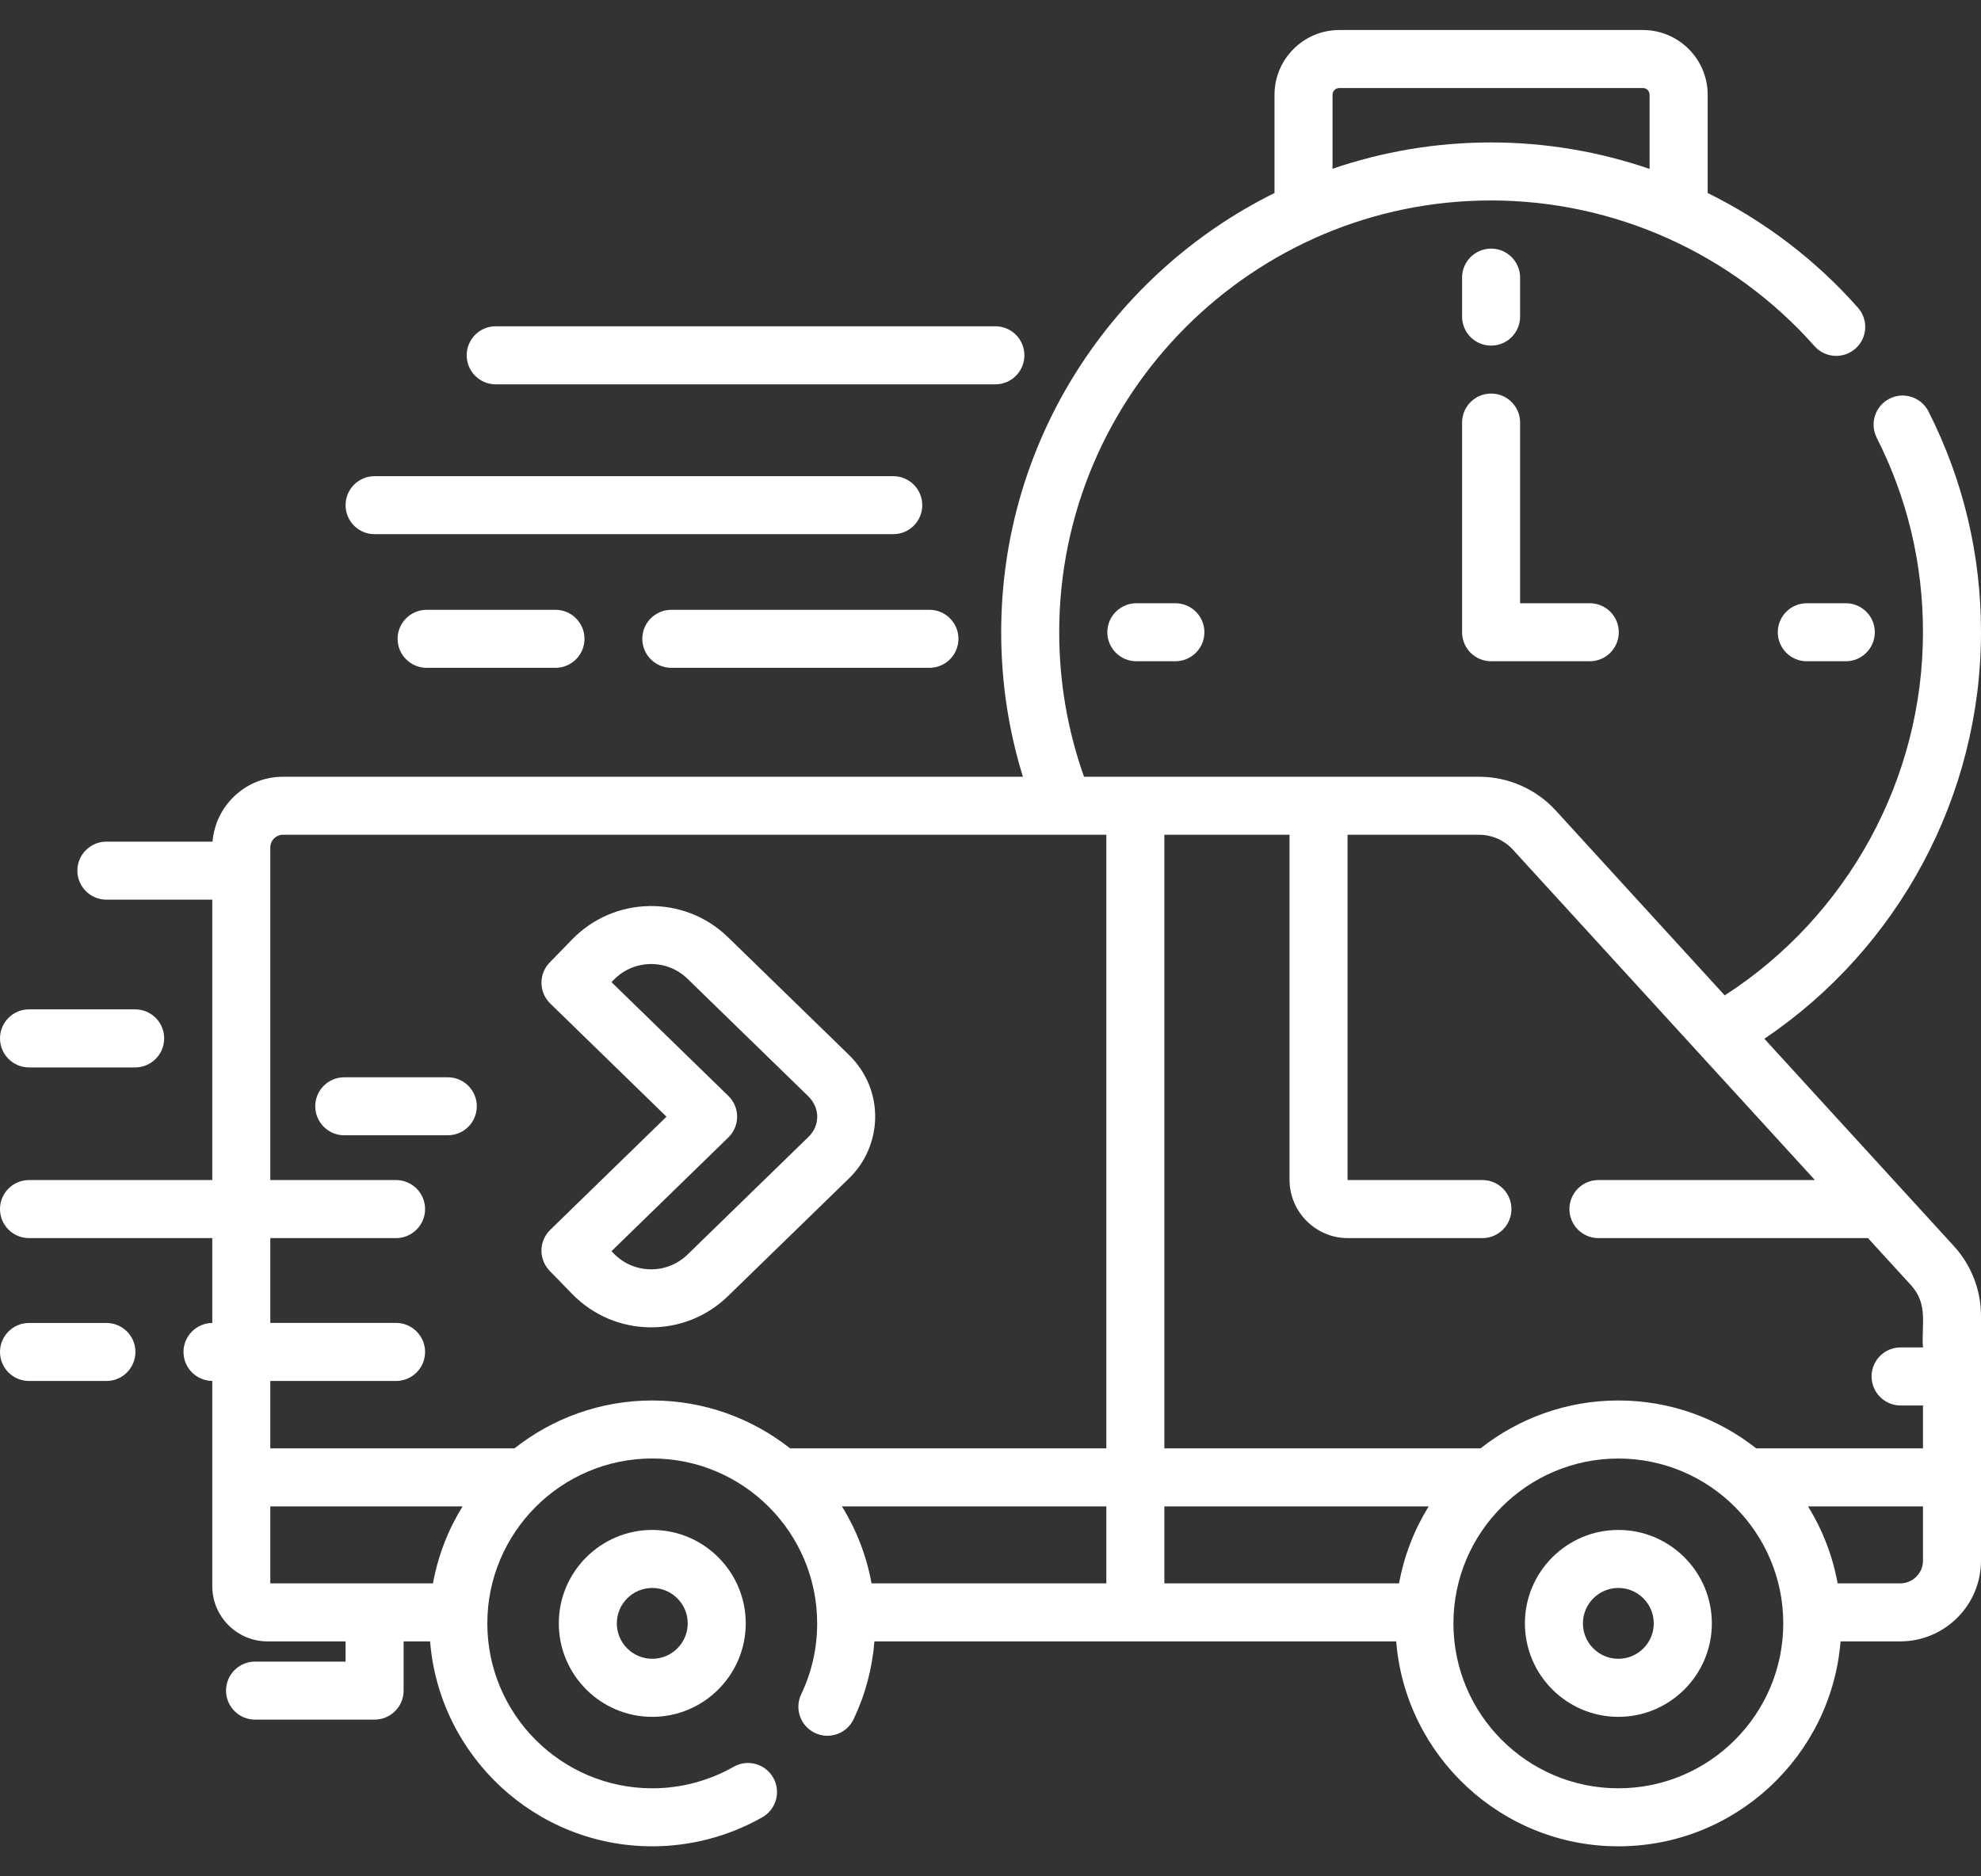 <svg width="38" height="36" viewBox="0 0 38 36" fill="none" xmlns="http://www.w3.org/2000/svg"><rect x="0" y="0" width="38" height="36" fill="#333333" stroke="none"/><path d="M28.603 6.631C28.91 6.631 29.159 6.382 29.159 6.074V5.326C29.159 5.019 28.91 4.77 28.603 4.77C28.295 4.77 28.046 5.019 28.046 5.326V6.074C28.046 6.382 28.295 6.631 28.603 6.631Z" fill="#fff"/><path d="M34.658 11.574C34.351 11.574 34.102 11.823 34.102 12.13C34.102 12.438 34.351 12.687 34.658 12.687H35.406C35.714 12.687 35.963 12.438 35.963 12.13C35.963 11.823 35.714 11.574 35.406 11.574H34.658Z" fill="#fff"/><path d="M21.798 11.574C21.491 11.574 21.241 11.823 21.241 12.13C21.241 12.438 21.491 12.687 21.798 12.687H22.546C22.854 12.687 23.103 12.438 23.103 12.13C23.103 11.823 22.854 11.574 22.546 11.574H21.798Z" fill="#fff"/><path d="M31.044 29.354C30.055 29.354 29.251 30.158 29.251 31.147C29.251 32.135 30.055 32.94 31.044 32.94C32.032 32.94 32.837 32.135 32.837 31.147C32.837 30.158 32.032 29.354 31.044 29.354ZM31.044 31.826C30.669 31.826 30.364 31.522 30.364 31.147C30.364 30.772 30.669 30.467 31.044 30.467C31.419 30.467 31.723 30.772 31.723 31.147C31.723 31.522 31.419 31.826 31.044 31.826Z" fill="#fff"/><path d="M10.719 31.147C10.719 32.135 11.523 32.94 12.512 32.94C13.501 32.94 14.305 32.135 14.305 31.147C14.305 30.158 13.501 29.354 12.512 29.354C11.523 29.354 10.719 30.158 10.719 31.147ZM13.192 31.147C13.192 31.522 12.887 31.826 12.512 31.826C12.137 31.826 11.832 31.522 11.832 31.147C11.832 30.772 12.137 30.467 12.512 30.467C12.887 30.467 13.192 30.772 13.192 31.147Z" fill="#fff"/><path d="M16.291 22.604C16.919 21.992 16.992 20.928 16.278 20.233L13.964 17.981C13.13 17.169 11.79 17.187 10.977 18.022L10.544 18.467C10.33 18.687 10.335 19.04 10.555 19.254L12.785 21.425L10.555 23.596C10.449 23.699 10.389 23.839 10.386 23.987C10.384 24.134 10.441 24.277 10.544 24.383L10.977 24.828C11.793 25.665 13.13 25.681 13.964 24.868L16.291 22.604ZM11.775 24.052L11.73 24.005L13.971 21.824C14.079 21.719 14.14 21.575 14.14 21.425C14.14 21.275 14.079 21.131 13.971 21.026L11.73 18.844L11.775 18.798C12.16 18.403 12.793 18.395 13.188 18.779L15.502 21.031C15.748 21.271 15.716 21.61 15.515 21.806L13.188 24.071C12.795 24.453 12.163 24.45 11.775 24.052Z" fill="#fff"/><path d="M28.046 12.13C28.046 12.438 28.295 12.687 28.603 12.687H30.496C30.803 12.687 31.052 12.438 31.052 12.13C31.052 11.823 30.803 11.574 30.496 11.574H29.159V8.107C29.159 7.8 28.91 7.551 28.603 7.551C28.295 7.551 28.046 7.8 28.046 8.107V12.13Z" fill="#fff"/><path d="M9.509 7.374H19.094C19.401 7.374 19.65 7.124 19.65 6.817C19.65 6.509 19.401 6.26 19.094 6.26H9.509C9.201 6.26 8.952 6.509 8.952 6.817C8.952 7.124 9.201 7.374 9.509 7.374Z" fill="#fff"/><path d="M7.185 10.249H17.134C17.442 10.249 17.691 10 17.691 9.692C17.691 9.385 17.442 9.136 17.134 9.136H7.185C6.878 9.136 6.629 9.385 6.629 9.692C6.629 10 6.878 10.249 7.185 10.249Z" fill="#fff"/><path d="M12.878 11.7C12.57 11.7 12.321 11.949 12.321 12.257C12.321 12.564 12.57 12.813 12.878 12.813H17.828C18.136 12.813 18.385 12.564 18.385 12.257C18.385 11.949 18.136 11.7 17.828 11.7H12.878Z" fill="#fff"/><path d="M8.184 11.7C7.877 11.7 7.627 11.949 7.627 12.257C7.627 12.564 7.877 12.813 8.184 12.813H10.655C10.962 12.813 11.212 12.564 11.212 12.257C11.212 11.949 10.962 11.7 10.655 11.7H8.184Z" fill="#fff"/><path d="M0.557 20.48H2.592C2.9 20.48 3.149 20.23 3.149 19.923C3.149 19.615 2.9 19.366 2.592 19.366H0.557C0.249 19.366 0 19.615 0 19.923C0 20.23 0.249 20.48 0.557 20.48Z" fill="#fff"/><path d="M2.041 25.383H0.557C0.249 25.383 0 25.632 0 25.939C0 26.247 0.249 26.496 0.557 26.496H2.041C2.348 26.496 2.598 26.247 2.598 25.939C2.598 25.632 2.348 25.383 2.041 25.383Z" fill="#fff"/><path d="M8.589 20.669H6.604C6.297 20.669 6.047 20.918 6.047 21.225C6.047 21.533 6.297 21.782 6.604 21.782H8.589C8.897 21.782 9.146 21.533 9.146 21.225C9.146 20.918 8.897 20.669 8.589 20.669Z" fill="#fff"/><path d="M33.844 19.93C36.423 18.192 38 15.264 38 12.13C38 10.641 37.661 9.216 36.993 7.895C36.854 7.62 36.519 7.51 36.245 7.649C35.971 7.788 35.861 8.123 35.999 8.397C36.588 9.561 36.887 10.817 36.887 12.13C36.887 14.949 35.44 17.578 33.084 19.098L29.843 15.551C29.467 15.139 28.931 14.903 28.373 14.903H20.794C20.479 14.015 20.318 13.084 20.318 12.13C20.318 7.562 24.035 3.846 28.602 3.846C30.972 3.846 33.233 4.865 34.806 6.641C35.01 6.871 35.361 6.892 35.592 6.688C35.822 6.485 35.843 6.133 35.639 5.903C34.822 4.979 33.839 4.237 32.757 3.703V1.818C32.757 1.133 32.2 0.576 31.515 0.576H25.691C25.006 0.576 24.448 1.133 24.448 1.818V3.703C21.345 5.239 19.205 8.439 19.205 12.13C19.205 13.079 19.345 14.008 19.622 14.903H5.427C4.717 14.903 4.134 15.452 4.077 16.148H2.041C1.734 16.148 1.484 16.397 1.484 16.704C1.484 17.012 1.734 17.261 2.041 17.261H4.072V22.641H0.557C0.249 22.641 0 22.89 0 23.198C0 23.505 0.249 23.755 0.557 23.755H4.072V25.383C3.767 25.386 3.52 25.633 3.52 25.939C3.52 26.245 3.767 26.492 4.072 26.495V30.433C4.072 31.017 4.547 31.492 5.131 31.492H6.629V31.88H4.892C4.585 31.88 4.336 32.129 4.336 32.437C4.336 32.744 4.585 32.993 4.892 32.993H7.186C7.493 32.993 7.742 32.744 7.742 32.437V31.492H8.25C8.427 33.69 10.27 35.424 12.512 35.424C13.252 35.424 13.982 35.231 14.624 34.866C14.891 34.714 14.984 34.374 14.832 34.107C14.68 33.839 14.341 33.746 14.073 33.898C13.599 34.168 13.059 34.311 12.512 34.311C10.768 34.311 9.348 32.892 9.348 31.147C9.348 29.403 10.768 27.983 12.512 27.983C14.256 27.983 15.675 29.403 15.675 31.147C15.675 31.623 15.572 32.08 15.369 32.507C15.237 32.784 15.354 33.116 15.632 33.249C15.909 33.381 16.242 33.263 16.374 32.986C16.599 32.513 16.732 32.012 16.773 31.492H26.782C26.959 33.69 28.802 35.424 31.044 35.424C33.286 35.424 35.129 33.69 35.306 31.492H36.451C37.305 31.492 38 30.798 38 29.944V25.248C38 24.751 37.815 24.275 37.48 23.908L33.844 19.93ZM25.561 1.818C25.561 1.747 25.619 1.689 25.691 1.689H31.515C31.586 1.689 31.643 1.747 31.643 1.818V3.241C30.674 2.909 29.648 2.733 28.602 2.733C27.539 2.733 26.516 2.911 25.561 3.238V1.818H25.561ZM29.021 16.302L34.814 22.641H30.662C30.354 22.641 30.105 22.89 30.105 23.198C30.105 23.505 30.354 23.755 30.662 23.755H35.832L36.658 24.659C36.995 25.028 36.853 25.428 36.887 25.852H36.458C36.15 25.852 35.901 26.101 35.901 26.409C35.901 26.716 36.15 26.966 36.458 26.966H36.887V27.789H33.688C32.96 27.215 32.041 26.87 31.044 26.87C30.046 26.87 29.128 27.215 28.4 27.789H22.335V16.016H24.736V22.634C24.736 23.252 25.238 23.755 25.856 23.755H28.436C28.744 23.755 28.993 23.505 28.993 23.198C28.993 22.89 28.744 22.641 28.436 22.641H25.856C25.852 22.641 25.849 22.638 25.849 22.634V16.016H28.373C28.619 16.016 28.855 16.121 29.021 16.302ZM26.837 30.379H22.335V28.902H27.405C27.13 29.347 26.934 29.846 26.837 30.379ZM16.15 28.902H21.222V30.379H16.718C16.621 29.846 16.426 29.347 16.15 28.902ZM5.185 28.902H8.873C8.598 29.347 8.402 29.846 8.305 30.379H5.185V28.902ZM9.868 27.789H5.185V26.496H7.597C7.904 26.496 8.154 26.247 8.154 25.939C8.154 25.632 7.904 25.382 7.597 25.382H5.185V23.755H7.597C7.904 23.755 8.154 23.505 8.154 23.198C8.154 22.89 7.904 22.641 7.597 22.641H5.185V16.259C5.185 16.125 5.294 16.016 5.427 16.016H21.222V27.789H15.156C14.428 27.215 13.509 26.87 12.512 26.87C11.514 26.87 10.596 27.215 9.868 27.789ZM31.044 34.311C29.299 34.311 27.88 32.892 27.88 31.147C27.88 29.403 29.299 27.984 31.044 27.984C32.788 27.984 34.207 29.403 34.207 31.147C34.207 32.892 32.788 34.311 31.044 34.311ZM36.451 30.379H35.25C35.153 29.846 34.958 29.347 34.682 28.902H36.887V29.944C36.887 30.184 36.691 30.379 36.451 30.379Z" fill="#fff"/></svg>